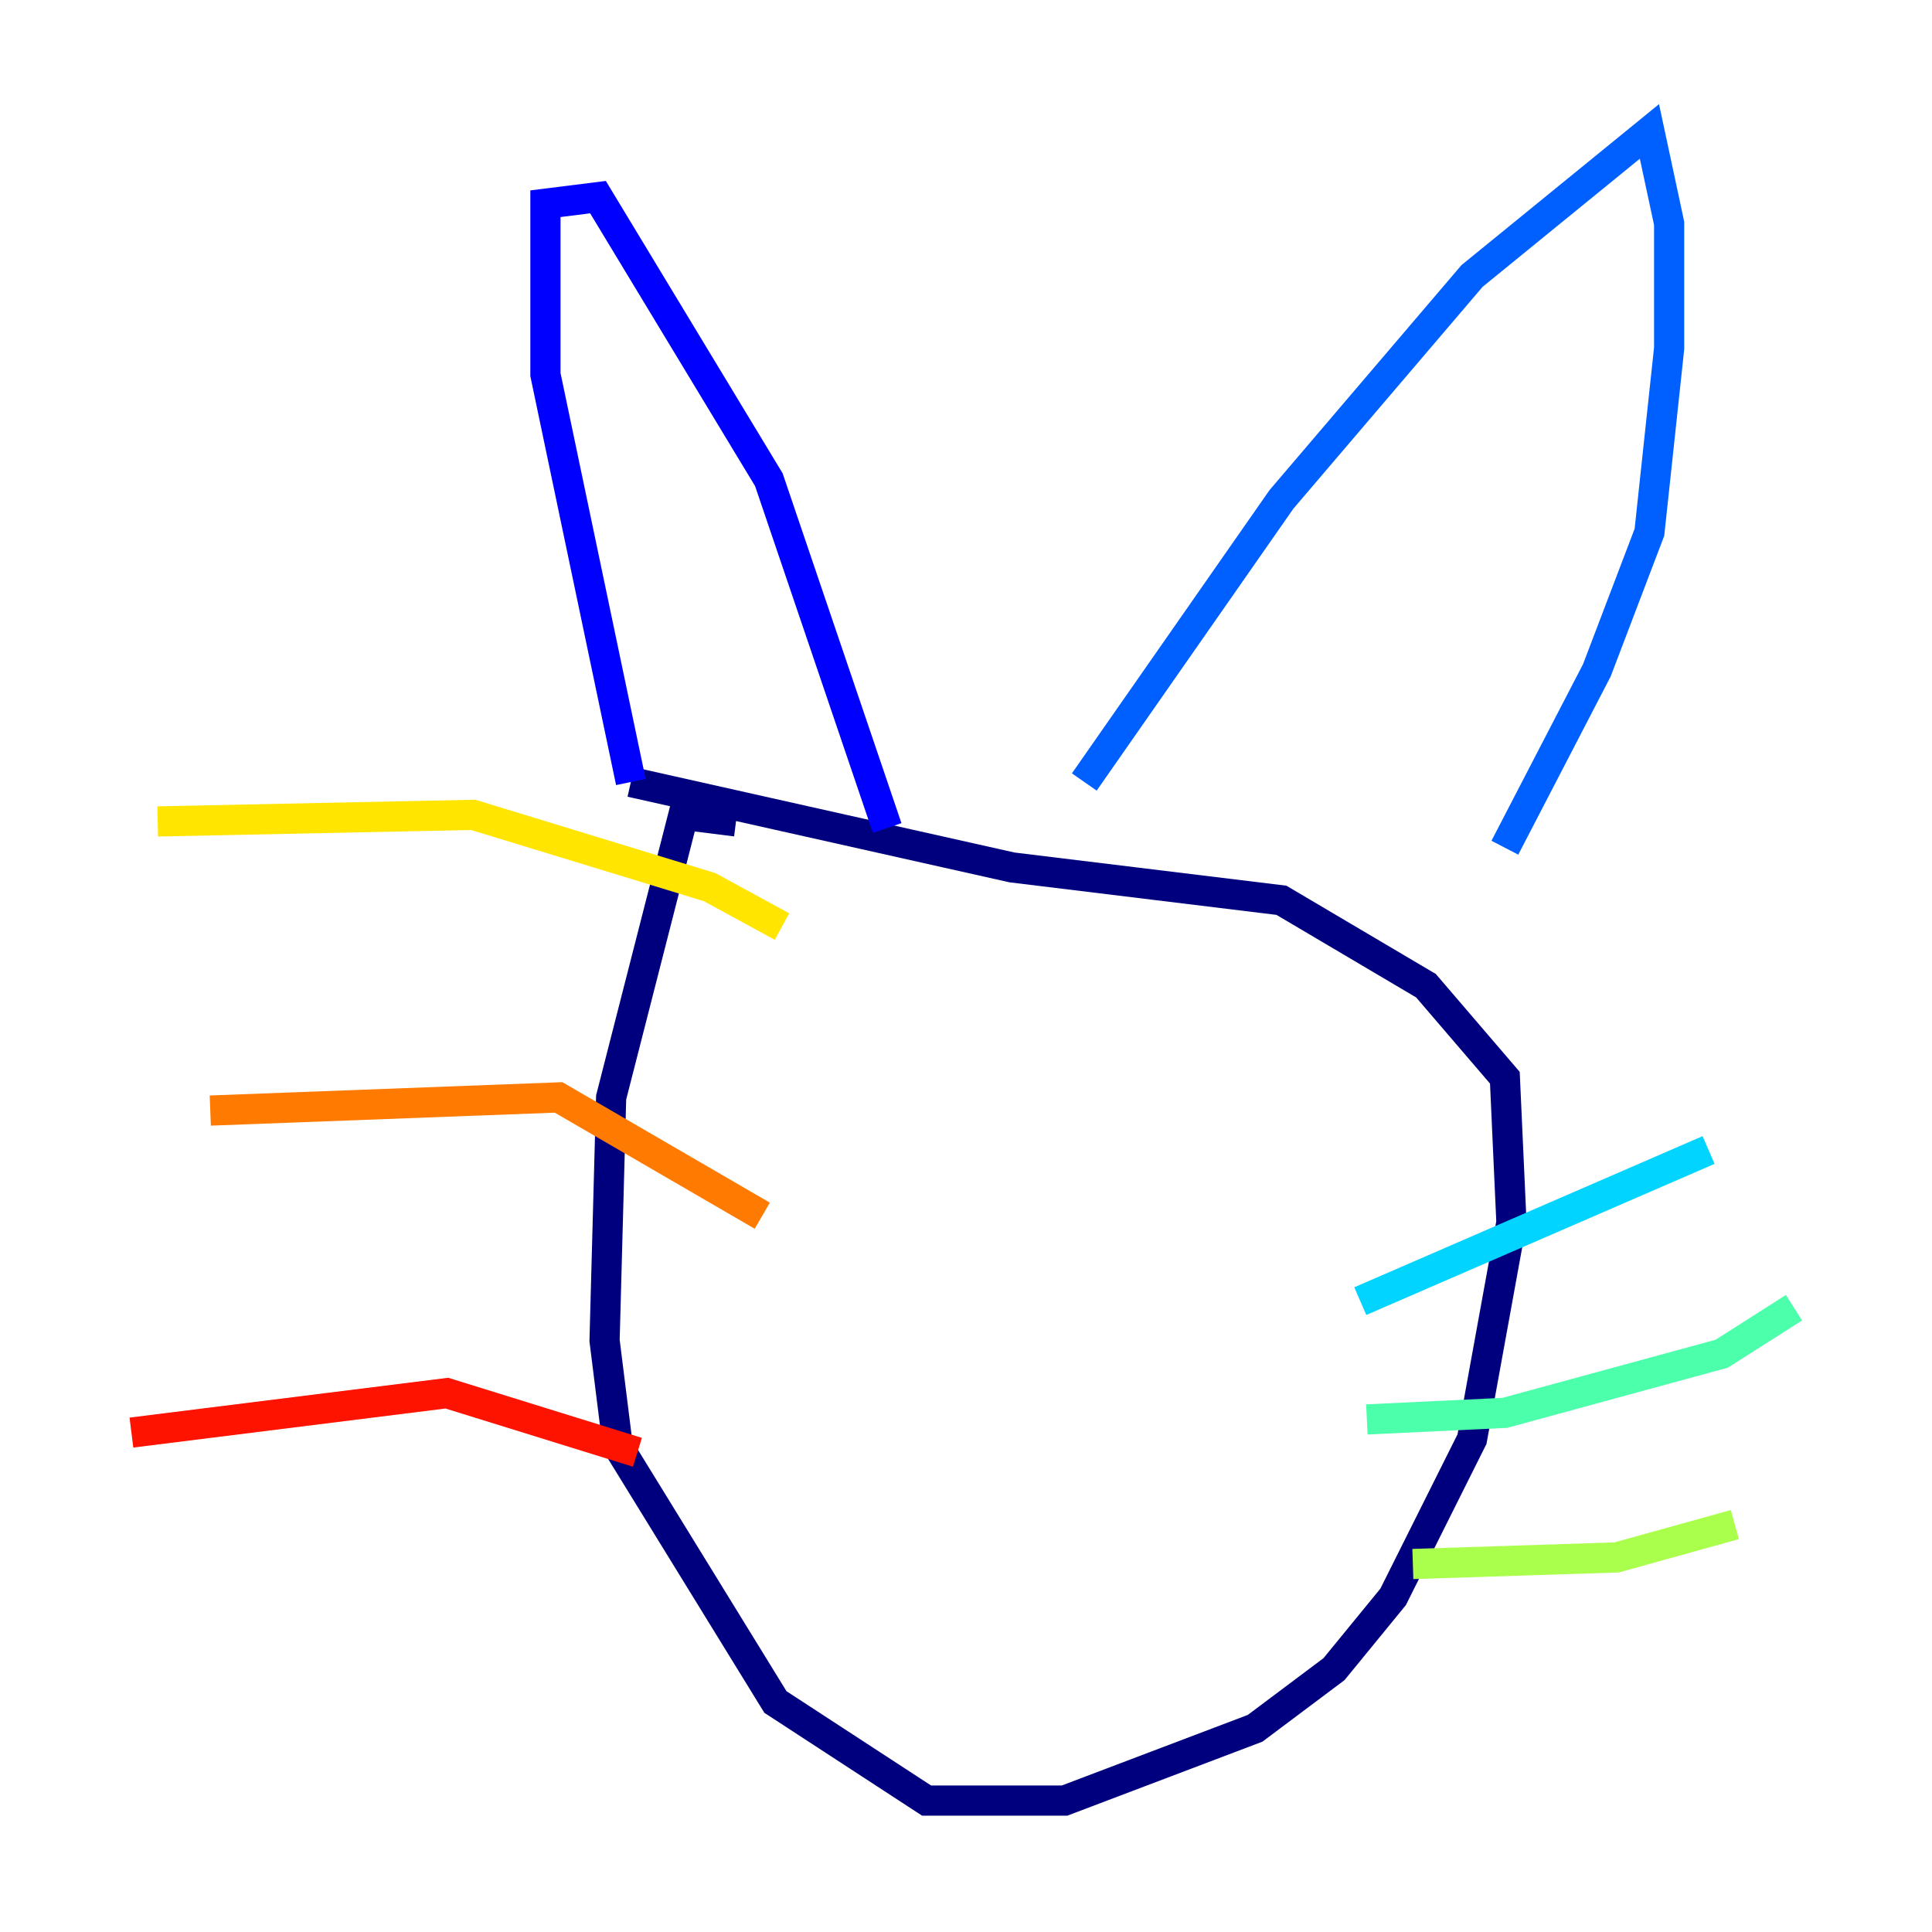 <?xml version="1.0" encoding="utf-8" ?>
<svg baseProfile="tiny" height="128" version="1.2" viewBox="0,0,128,128" width="128" xmlns="http://www.w3.org/2000/svg" xmlns:ev="http://www.w3.org/2001/xml-events" xmlns:xlink="http://www.w3.org/1999/xlink"><defs /><polyline fill="none" points="48.762,54.422 45.279,53.986 40.49,72.707 40.054,88.816 40.925,95.782 51.374,112.762 61.388,119.293 70.531,119.293 83.156,114.503 88.381,110.585 92.299,105.796 97.524,95.347 100.136,80.98 99.701,71.401 94.476,65.306 84.898,59.646 67.048,57.469 41.796,51.809" stroke="#00007f" stroke-width="2" /><polyline fill="none" points="41.796,51.809 36.136,24.816 36.136,13.497 39.619,13.061 50.939,31.782 58.776,54.857" stroke="#0000fe" stroke-width="2" /><polyline fill="none" points="71.837,51.809 84.898,33.088 97.524,18.286 109.279,8.707 110.585,14.803 110.585,23.075 109.279,35.265 105.796,44.408 99.701,56.163" stroke="#0060ff" stroke-width="2" /><polyline fill="none" points="90.122,86.204 113.197,76.191" stroke="#00d4ff" stroke-width="2" /><polyline fill="none" points="90.558,94.041 99.701,93.605 114.068,89.687 118.857,86.639" stroke="#4cffaa" stroke-width="2" /><polyline fill="none" points="93.605,103.619 107.102,103.184 114.939,101.007" stroke="#aaff4c" stroke-width="2" /><polyline fill="none" points="10.449,54.422 31.347,53.986 47.02,58.776 51.809,61.388" stroke="#ffe500" stroke-width="2" /><polyline fill="none" points="13.932,73.578 37.007,72.707 50.503,80.544" stroke="#ff7a00" stroke-width="2" /><polyline fill="none" points="8.707,94.912 29.605,92.299 42.231,96.218" stroke="#fe1200" stroke-width="2" /><polyline fill="none" points="68.354,75.755 68.354,75.755" stroke="#7f0000" stroke-width="2" /></svg>